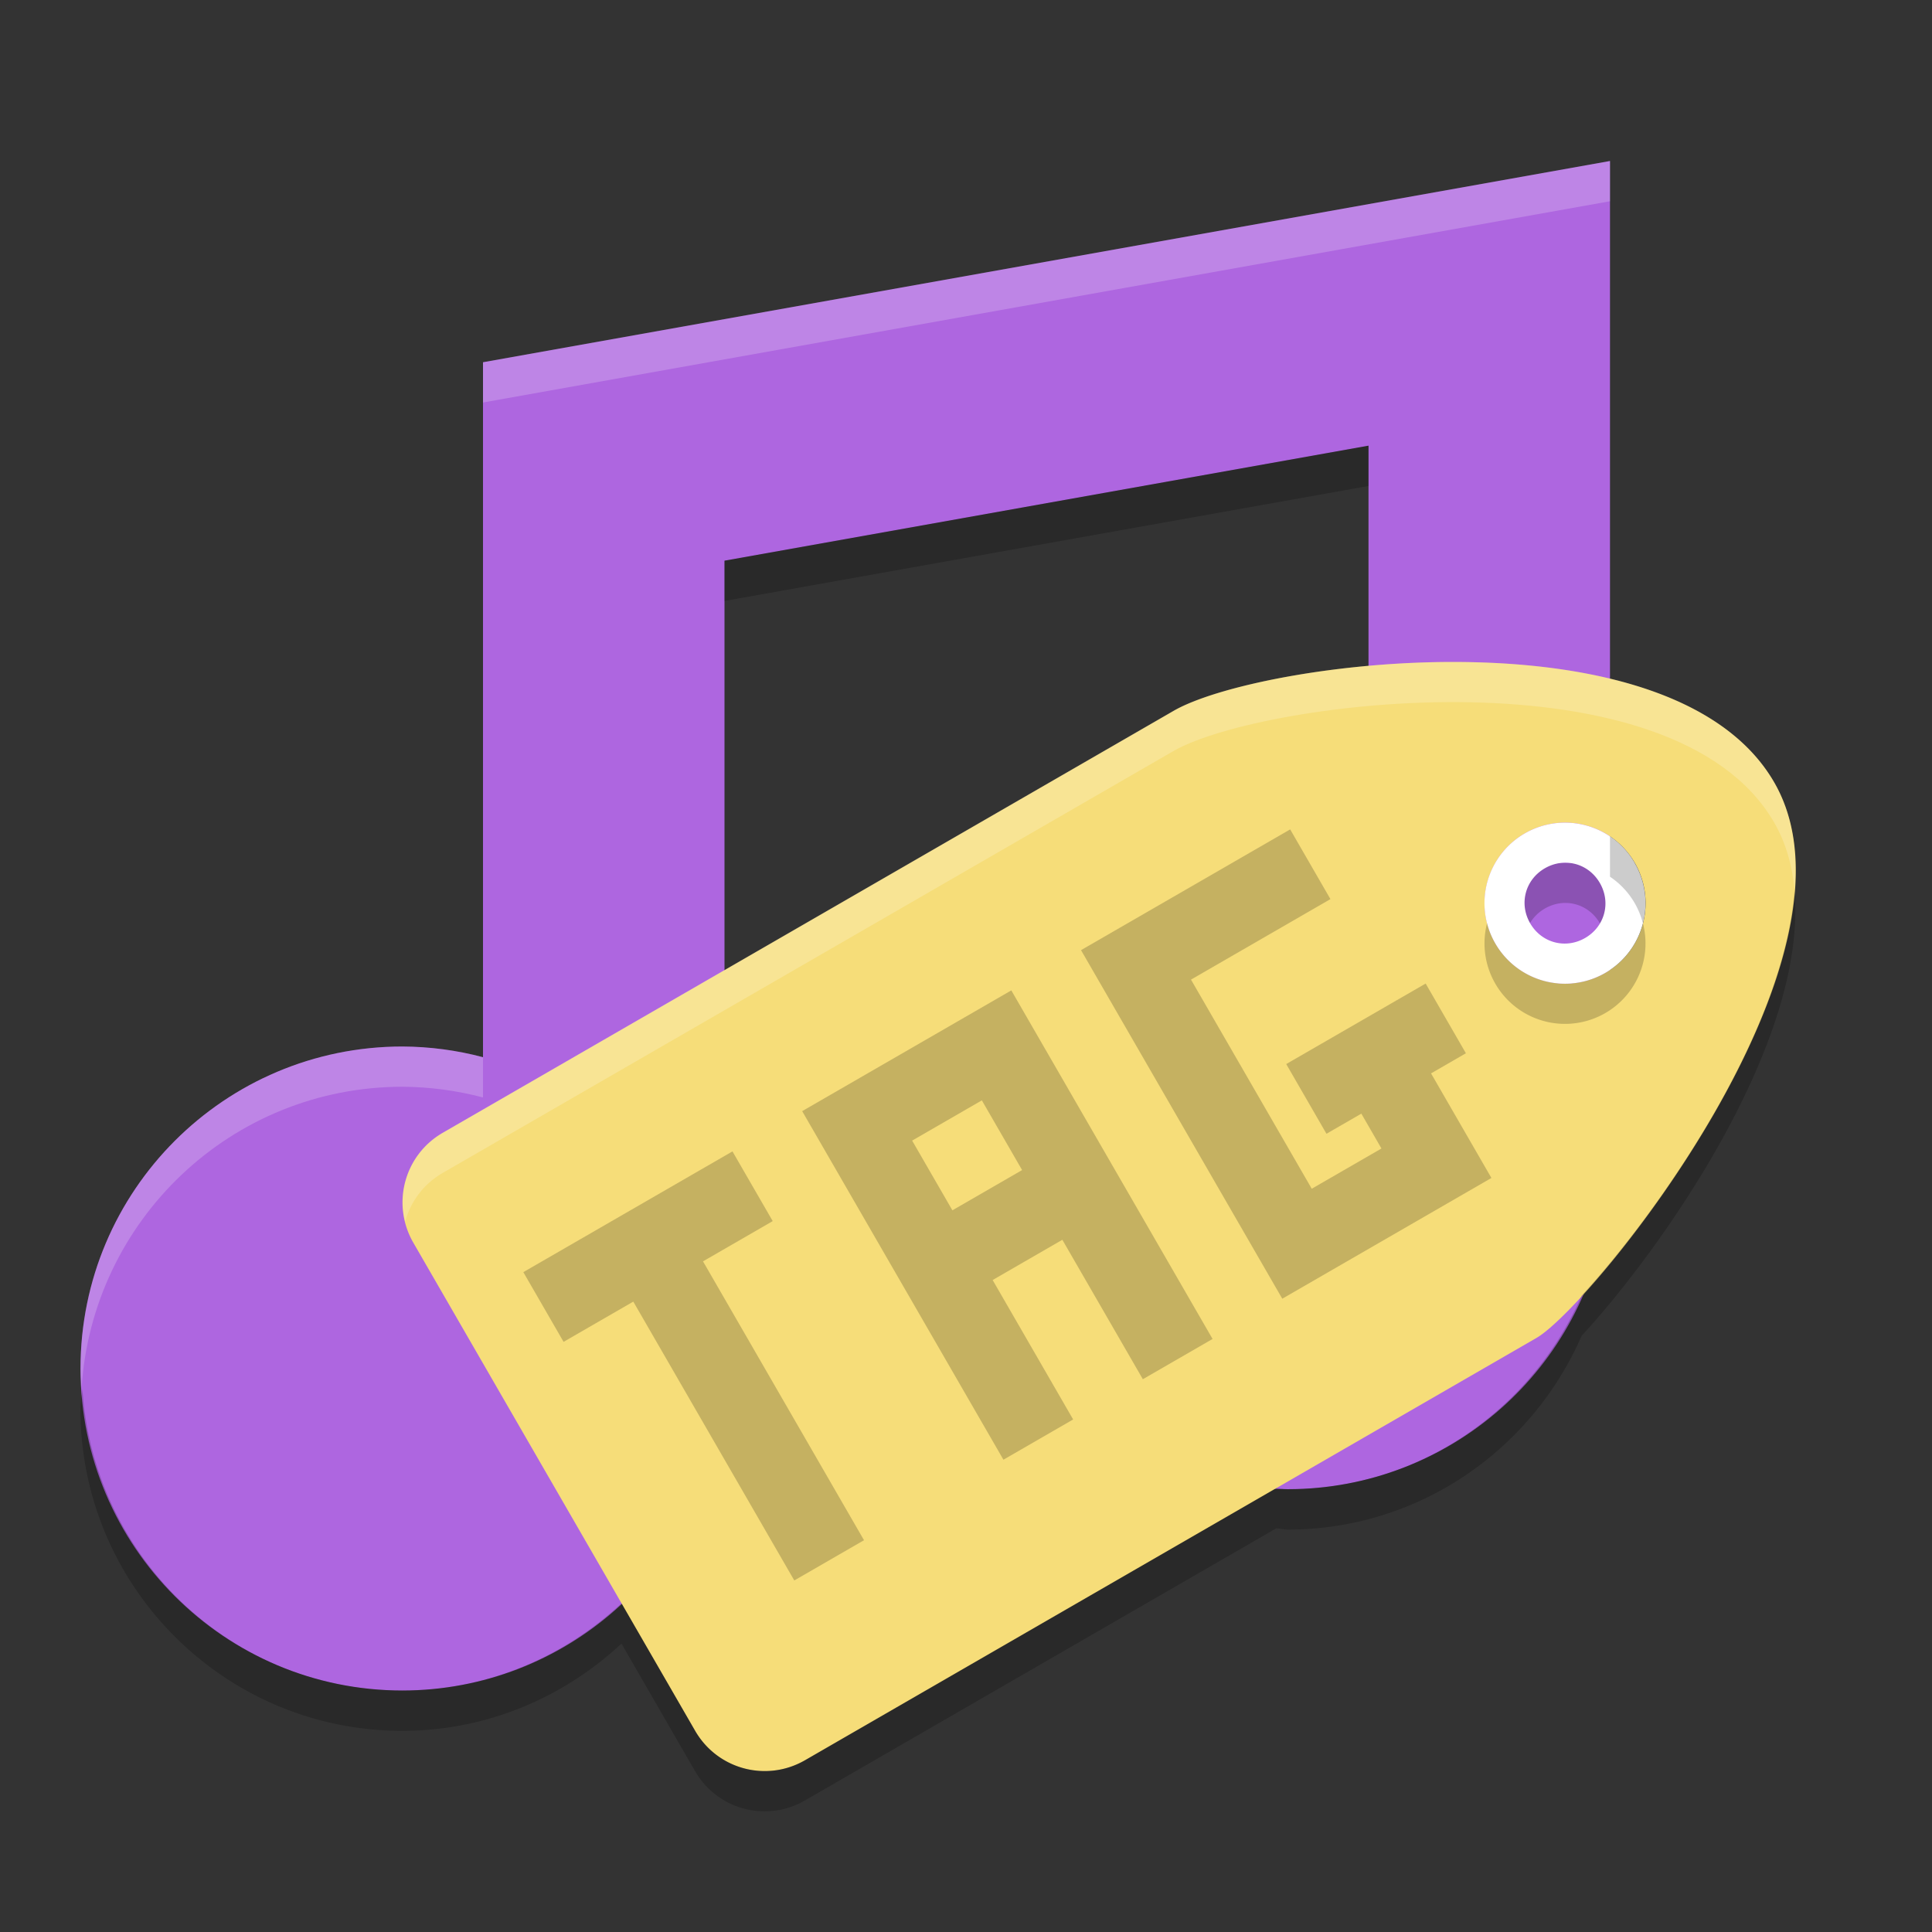 <?xml version="1.0" encoding="UTF-8" standalone="no"?>
<svg xmlns="http://www.w3.org/2000/svg" height="24" width="24" version="1">
 <rect width="100%" height="100%" fill="#333333" stroke="none"/>
 <g transform="translate(1 1)">
  <path fill="#ae66e0" d="m19 1-14 2.5v8.633c-0.326-0.087-0.662-0.131-1-0.133-2.209 0-4 1.791-4 4 0 2.209 1.791 4 4 4 2.014-0.002 3.713-1.501 3.965-3.5 0 0 0.035-0.364 0.035-0.5v-10.035l8-1.429v5.096c-0.327-0.086-0.662-0.131-1-0.133-2.209 0-4 1.791-4 4 0 2.209 1.791 4 4 4 2.014-0.002 3.713-1.501 3.965-3.5l0.035-0.5v-12.5z"/>
  <path opacity=".2" fill="#fff" d="m19 1-14 2.5v0.5l14-2.5v-0.5zm-4 8.5c-2.209 0-4 1.791-4 4 0 0.084 0.008 0.167 0.013 0.25 0.13-2.092 1.863-3.75 3.987-3.75 0.338 0.002 0.674 0.047 1 0.133v-0.5c-0.327-0.087-0.663-0.131-1-0.133zm-11 2.5c-2.209 0-4 1.791-4 4 0 0.084 0.008 0.167 0.013 0.25 0.13-2.092 1.863-3.75 3.987-3.75 0.338 0.002 0.674 0.047 1 0.133v-0.5c-0.327-0.087-0.662-0.131-1-0.133z"/>
  <path fill="#f6dd79" d="m21.04 8.719c-1.25-2.165-6.33-1.519-7.446-0.897l-9.093 5.25c-0.48 0.277-0.643 0.886-0.366 1.366l3.5 6.062c0.277 0.48 0.886 0.643 1.366 0.366l9.093-5.25c0.707-0.423 4.196-4.732 2.946-6.897zm-1.732 1a1 1 0 0 1 -0.366 1.366 1 1 0 0 1 -1.366 -0.366 1 1 0 0 1 0.366 -1.366 1 1 0 0 1 1.366 0.366z"/>
  <path opacity=".2" d="m19.307 10.219a1 1 0 0 0 -1.366 -0.366 1 1 0 0 0 -0.366 1.366 1 1 0 0 0 1.366 0.366 1 1 0 0 0 0.366 -1.366zm-0.433 0.25c0.141 0.244 0.061 0.542-0.183 0.683-0.244 0.141-0.542 0.061-0.683-0.183-0.141-0.244-0.061-0.542 0.183-0.683 0.244-0.141 0.542-0.061 0.683 0.183z"/>
  <path fill="#fff" d="m19.307 9.719a1 1 0 0 0 -1.366 -0.366 1 1 0 0 0 -0.366 1.367 1 1 0 0 0 1.366 0.366 1 1 0 0 0 0.366 -1.366zm-0.433 0.25c0.141 0.244 0.061 0.542-0.183 0.683-0.244 0.141-0.542 0.061-0.683-0.183-0.141-0.244-0.061-0.542 0.183-0.683 0.244-0.141 0.542-0.061 0.683 0.183z"/>
  <path opacity=".2" d="m5.501 14.803 0.5 0.866 0.866-0.5 2 3.464 0.866-0.5-2-3.464 0.866-0.5-0.5-0.866-0.866 0.5-0.866 0.5-0.866 0.5zm3.464-2 0.5 0.866 0.5 0.866 0.5 0.866 1 1.732 0.866-0.5-1-1.732 0.866-0.5 1 1.732 0.866-0.5-2.5-4.33-1.732 1-0.866 0.5zm3.464-2 0.5 0.866 2 3.464 0.866-0.5 1.732-1-0.5-0.866-0.25-0.433 0.433-0.25-0.5-0.866-1.732 1 0.5 0.866 0.433-0.25 0.25 0.433-0.866 0.5-1.5-2.598 1.732-1-0.5-0.866-2.598 1.5zm-2.098 2.366 0.866-0.5 0.5 0.866-0.866 0.5-0.5-0.866z"/>
  <g transform="matrix(.433 -.25 .25 .433 -2.713 8.576)">
   <g transform="matrix(0,1,-1,0,47,0)">
    <path opacity=".2" d="m39.109 19.264c-3.131-0.063-6.229 0.57-7.346 1.191l-18.188 10.5c-0.793 0.458-1.144 1.369-0.934 2.213 0.133-0.493 0.454-0.936 0.934-1.213l18.188-10.5c2.234-1.244 12.393-2.535 14.893 1.795 0.293 0.508 0.451 1.077 0.508 1.684 0.076-0.986-0.058-1.906-0.508-2.684-1.25-2.165-4.415-2.924-7.547-2.986z" fill="#fff" transform="matrix(.5 -.866 .866 .5 -18.597 35.28)"/>
   </g>
  </g>
  <path opacity=".2" d="m16 4.537-8 1.428v0.5l8-1.428v-0.5zm3 4.854v0.5a1 1 0 0 1 0.307 0.328 1 1 0 0 1 0.102 0.252 1 1 0 0 0 -0.101 -0.751 1 1 0 0 0 -0.307 -0.328zm2.291 0.684c-0.143 1.788-1.715 4.012-2.643 5.018-0.621 1.424-2.025 2.407-3.648 2.408-0.05 0-0.095-0.014-0.145-0.016l-5.856 3.381c-0.48 0.277-1.088 0.114-1.365-0.365l-0.914-1.584c-0.718 0.67-1.673 1.083-2.721 1.084-2.123 0-3.843-1.66-3.975-3.75-0.005 0.084-0.025 0.164-0.025 0.25 0 2.209 1.791 4 4 4 1.047-0.001 2.003-0.414 2.721-1.084l0.914 1.584c0.277 0.479 0.885 0.642 1.365 0.365l5.856-3.381c0.049 0.002 0.095 0.016 0.145 0.016 1.623-0.002 3.027-0.984 3.648-2.408 1.016-1.101 2.809-3.667 2.643-5.518z"/>
 </g>
</svg>
